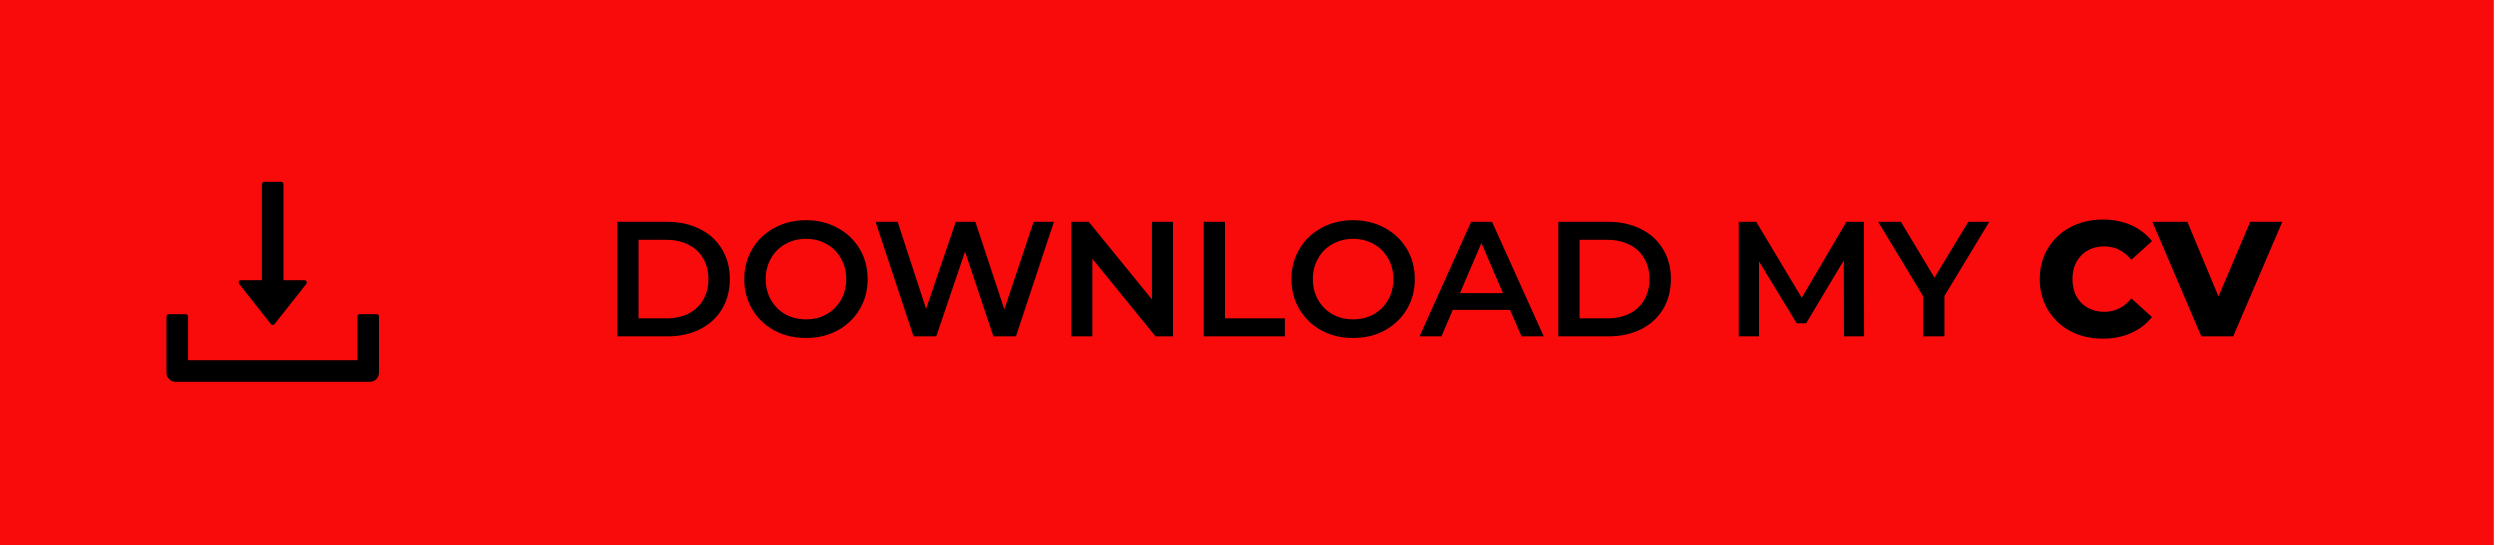 <svg width="275" height="60" viewBox="0 0 275 60" fill="none" xmlns="http://www.w3.org/2000/svg">
<path d="M0 0H274.319V60H0V0Z" fill="#FA0B0B"/>
<path d="M67.898 24.4H73.406C74.75 24.4 75.944 24.664 76.988 25.192C78.032 25.708 78.842 26.446 79.418 27.406C79.994 28.354 80.282 29.452 80.282 30.7C80.282 31.948 79.994 33.052 79.418 34.012C78.842 34.96 78.032 35.698 76.988 36.226C75.944 36.742 74.75 37 73.406 37H67.898V24.4ZM73.298 35.02C74.222 35.02 75.032 34.846 75.728 34.498C76.436 34.138 76.976 33.634 77.348 32.986C77.732 32.326 77.924 31.564 77.924 30.7C77.924 29.836 77.732 29.08 77.348 28.432C76.976 27.772 76.436 27.268 75.728 26.92C75.032 26.56 74.222 26.38 73.298 26.38H70.238V35.02H73.298ZM88.655 37.18C87.371 37.18 86.213 36.904 85.181 36.352C84.149 35.788 83.339 35.014 82.751 34.03C82.163 33.034 81.869 31.924 81.869 30.7C81.869 29.476 82.163 28.372 82.751 27.388C83.339 26.392 84.149 25.618 85.181 25.066C86.213 24.502 87.371 24.22 88.655 24.22C89.939 24.22 91.097 24.502 92.129 25.066C93.161 25.618 93.971 26.386 94.559 27.37C95.147 28.354 95.441 29.464 95.441 30.7C95.441 31.936 95.147 33.046 94.559 34.03C93.971 35.014 93.161 35.788 92.129 36.352C91.097 36.904 89.939 37.18 88.655 37.18ZM88.655 35.128C89.495 35.128 90.251 34.942 90.923 34.57C91.595 34.186 92.123 33.658 92.507 32.986C92.891 32.302 93.083 31.54 93.083 30.7C93.083 29.86 92.891 29.104 92.507 28.432C92.123 27.748 91.595 27.22 90.923 26.848C90.251 26.464 89.495 26.272 88.655 26.272C87.815 26.272 87.059 26.464 86.387 26.848C85.715 27.22 85.187 27.748 84.803 28.432C84.419 29.104 84.227 29.86 84.227 30.7C84.227 31.54 84.419 32.302 84.803 32.986C85.187 33.658 85.715 34.186 86.387 34.57C87.059 34.942 87.815 35.128 88.655 35.128ZM115.931 24.4L111.755 37H109.271L106.157 27.676L102.989 37H100.487L96.311 24.4H98.741L101.873 33.976L105.131 24.4H107.291L110.477 34.03L113.699 24.4H115.931ZM129.034 24.4V37H127.108L120.16 28.468V37H117.838V24.4H119.764L126.712 32.932V24.4H129.034ZM132.41 24.4H134.75V35.02H141.338V37H132.41V24.4ZM148.843 37.18C147.559 37.18 146.401 36.904 145.369 36.352C144.337 35.788 143.527 35.014 142.939 34.03C142.351 33.034 142.057 31.924 142.057 30.7C142.057 29.476 142.351 28.372 142.939 27.388C143.527 26.392 144.337 25.618 145.369 25.066C146.401 24.502 147.559 24.22 148.843 24.22C150.127 24.22 151.285 24.502 152.317 25.066C153.349 25.618 154.159 26.386 154.747 27.37C155.335 28.354 155.629 29.464 155.629 30.7C155.629 31.936 155.335 33.046 154.747 34.03C154.159 35.014 153.349 35.788 152.317 36.352C151.285 36.904 150.127 37.18 148.843 37.18ZM148.843 35.128C149.683 35.128 150.439 34.942 151.111 34.57C151.783 34.186 152.311 33.658 152.695 32.986C153.079 32.302 153.271 31.54 153.271 30.7C153.271 29.86 153.079 29.104 152.695 28.432C152.311 27.748 151.783 27.22 151.111 26.848C150.439 26.464 149.683 26.272 148.843 26.272C148.003 26.272 147.247 26.464 146.575 26.848C145.903 27.22 145.375 27.748 144.991 28.432C144.607 29.104 144.415 29.86 144.415 30.7C144.415 31.54 144.607 32.302 144.991 32.986C145.375 33.658 145.903 34.186 146.575 34.57C147.247 34.942 148.003 35.128 148.843 35.128ZM166.105 34.084H159.805L158.563 37H156.151L161.821 24.4H164.125L169.813 37H167.365L166.105 34.084ZM165.331 32.248L162.955 26.74L160.597 32.248H165.331ZM171.416 24.4H176.924C178.268 24.4 179.462 24.664 180.506 25.192C181.55 25.708 182.36 26.446 182.936 27.406C183.512 28.354 183.8 29.452 183.8 30.7C183.8 31.948 183.512 33.052 182.936 34.012C182.36 34.96 181.55 35.698 180.506 36.226C179.462 36.742 178.268 37 176.924 37H171.416V24.4ZM176.816 35.02C177.74 35.02 178.55 34.846 179.246 34.498C179.954 34.138 180.494 33.634 180.866 32.986C181.25 32.326 181.442 31.564 181.442 30.7C181.442 29.836 181.25 29.08 180.866 28.432C180.494 27.772 179.954 27.268 179.246 26.92C178.55 26.56 177.74 26.38 176.816 26.38H173.756V35.02H176.816ZM202.835 37L202.817 28.648L198.677 35.56H197.633L193.493 28.756V37H191.261V24.4H193.187L198.191 32.752L203.105 24.4H205.031L205.049 37H202.835ZM213.889 32.554V37H211.549V32.59L206.599 24.4H209.101L212.791 30.538L216.517 24.4H218.821L213.889 32.554ZM231.301 37.252C229.981 37.252 228.793 36.976 227.737 36.424C226.693 35.86 225.871 35.08 225.271 34.084C224.671 33.088 224.371 31.96 224.371 30.7C224.371 29.44 224.671 28.312 225.271 27.316C225.871 26.32 226.693 25.546 227.737 24.994C228.793 24.43 229.981 24.148 231.301 24.148C232.453 24.148 233.491 24.352 234.415 24.76C235.339 25.168 236.107 25.756 236.719 26.524L234.451 28.576C233.635 27.592 232.645 27.1 231.481 27.1C230.797 27.1 230.185 27.25 229.645 27.55C229.117 27.85 228.703 28.276 228.403 28.828C228.115 29.368 227.971 29.992 227.971 30.7C227.971 31.408 228.115 32.038 228.403 32.59C228.703 33.13 229.117 33.55 229.645 33.85C230.185 34.15 230.797 34.3 231.481 34.3C232.645 34.3 233.635 33.808 234.451 32.824L236.719 34.876C236.107 35.644 235.339 36.232 234.415 36.64C233.491 37.048 232.453 37.252 231.301 37.252ZM251.053 24.4L245.653 37H242.143L236.761 24.4H240.613L244.033 32.608L247.525 24.4H251.053Z" fill="black"/>
<path d="M29.803 35.656C29.826 35.686 29.856 35.71 29.89 35.727C29.925 35.743 29.962 35.752 30 35.752C30.038 35.752 30.075 35.743 30.11 35.727C30.144 35.71 30.174 35.686 30.197 35.656L33.697 31.228C33.825 31.066 33.709 30.825 33.5 30.825H31.184V20.25C31.184 20.113 31.072 20 30.934 20H29.059C28.922 20 28.809 20.113 28.809 20.25V30.822H26.5C26.291 30.822 26.175 31.062 26.303 31.225L29.803 35.656ZM41.438 34.562H39.562C39.425 34.562 39.312 34.675 39.312 34.812V39.625H20.688V34.812C20.688 34.675 20.575 34.562 20.438 34.562H18.562C18.425 34.562 18.312 34.675 18.312 34.812V41C18.312 41.553 18.759 42 19.312 42H40.688C41.241 42 41.688 41.553 41.688 41V34.812C41.688 34.675 41.575 34.562 41.438 34.562Z" fill="black"/>
</svg>
